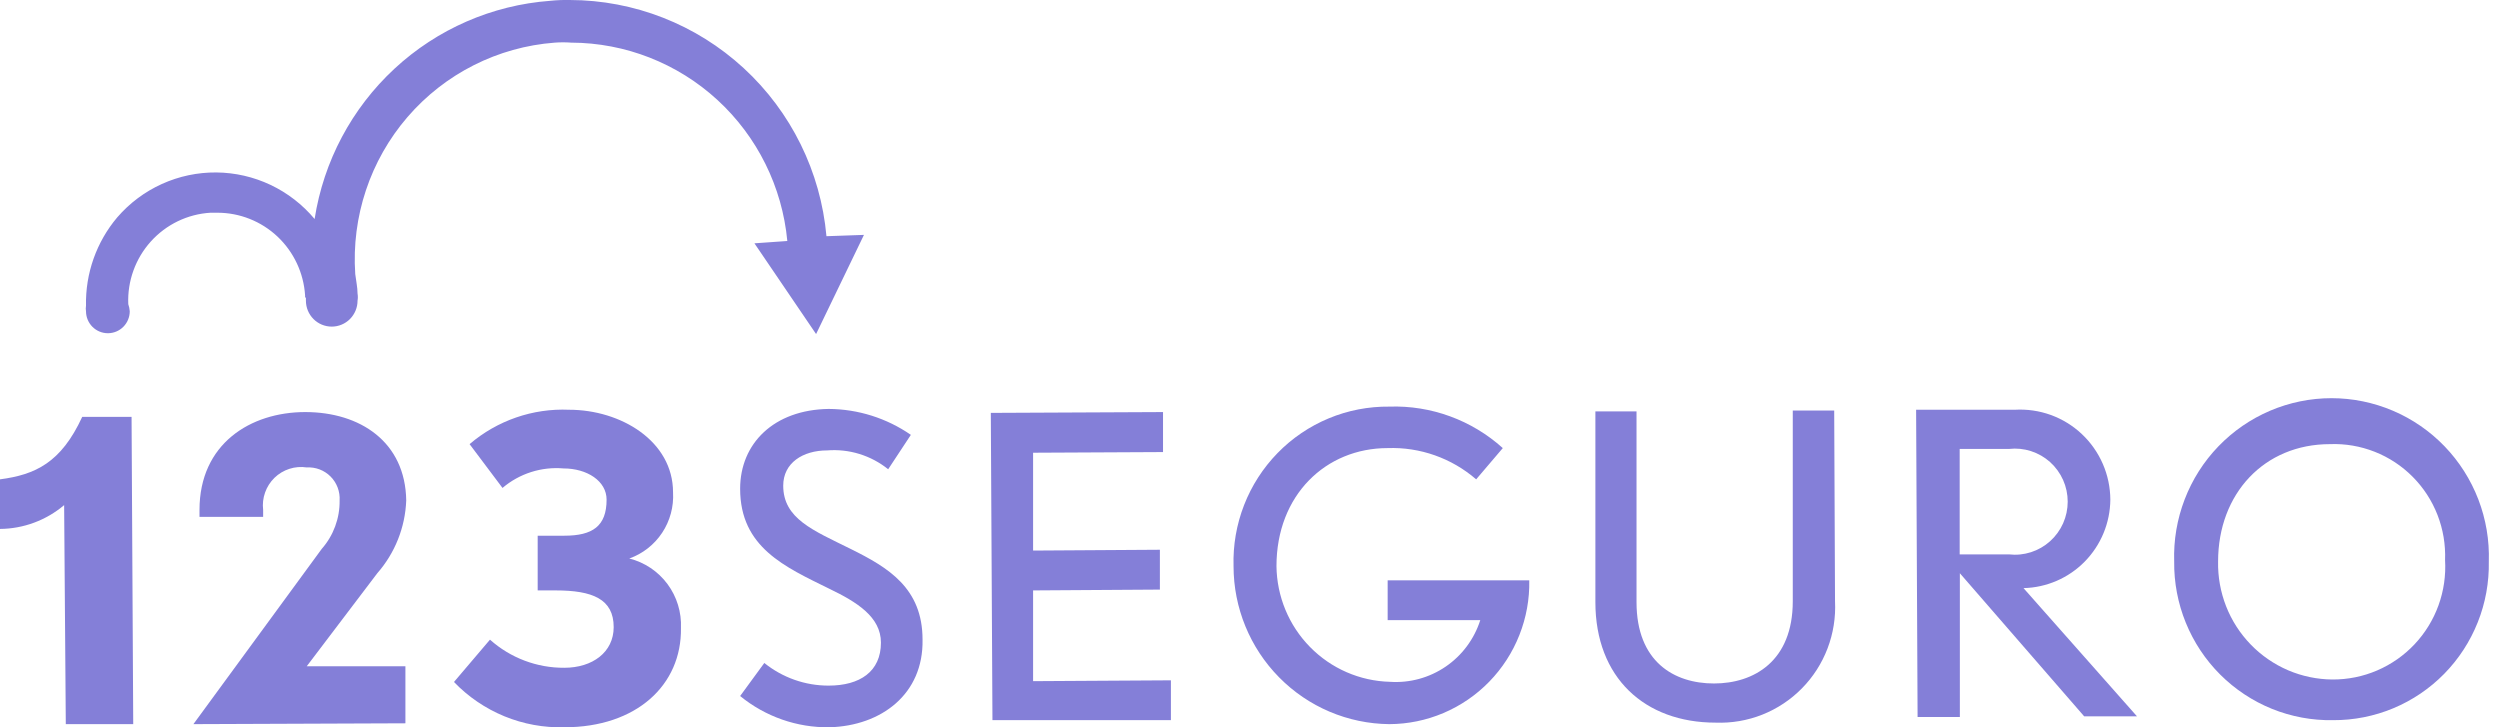 <svg width="110" height="32" viewBox="0 0 110 32" fill="none" xmlns="http://www.w3.org/2000/svg">
<g clip-path="url(#clip0)">
<path d="M36.503 32C35.071 32.021 33.677 31.534 32.566 30.625L33.63 29.171C34.433 29.818 35.431 30.169 36.46 30.167C37.835 30.167 38.761 29.549 38.761 28.276C38.761 27.142 37.697 26.487 36.489 25.905C34.542 24.945 32.566 24.087 32.566 21.505C32.566 19.513 34.05 18.029 36.46 17.993C37.753 18 39.014 18.398 40.078 19.134L39.08 20.647C38.322 20.038 37.362 19.741 36.395 19.818C35.324 19.818 34.462 20.371 34.462 21.367C34.462 22.822 35.772 23.331 37.43 24.153C39.087 24.974 40.592 25.876 40.592 28.145C40.636 30.545 38.776 31.934 36.503 32Z" fill="#847fd8"/>
<path d="M43.668 31.687L43.596 18.167L51.173 18.131V19.891L45.456 19.92V24.225L51.035 24.189V25.942L45.456 25.978V29.971L51.52 29.934V31.687H43.668Z" fill="#847fd8"/>
<path d="M61.13 31.862C59.306 31.845 57.563 31.105 56.28 29.802C54.996 28.5 54.276 26.742 54.276 24.909C54.249 23.991 54.407 23.077 54.74 22.222C55.073 21.366 55.575 20.588 56.215 19.932C56.855 19.276 57.62 18.758 58.465 18.407C59.309 18.056 60.216 17.881 61.13 17.891C62.966 17.829 64.755 18.483 66.123 19.716L64.951 21.091C63.871 20.157 62.481 19.666 61.057 19.716C58.336 19.716 56.165 21.782 56.165 24.909C56.18 26.242 56.708 27.518 57.64 28.467C58.571 29.417 59.833 29.966 61.159 30C62.027 30.058 62.89 29.823 63.61 29.331C64.33 28.84 64.866 28.12 65.132 27.287H61.057V25.535H67.288C67.304 26.358 67.156 27.177 66.853 27.942C66.551 28.708 66.1 29.405 65.527 29.994C64.954 30.583 64.27 31.051 63.515 31.372C62.76 31.693 61.949 31.859 61.13 31.862Z" fill="#847fd8"/>
<path d="M75.487 31.796C72.368 31.796 70.197 29.818 70.197 26.494V18.102H72.007V26.494C72.007 29.113 73.656 30.073 75.415 30.073C77.174 30.073 78.882 29.091 78.882 26.458V18.065H80.705L80.741 26.458C80.776 27.163 80.664 27.868 80.413 28.528C80.162 29.187 79.778 29.787 79.283 30.289C78.789 30.791 78.197 31.184 77.543 31.444C76.89 31.703 76.189 31.823 75.487 31.796Z" fill="#847fd8"/>
<path d="M91.705 31.52L86.234 25.222V31.549H84.374L84.309 18.029H88.651C89.189 17.997 89.728 18.075 90.235 18.258C90.742 18.442 91.207 18.728 91.6 19.098C91.994 19.468 92.308 19.916 92.524 20.412C92.74 20.908 92.852 21.444 92.855 21.986C92.846 23.006 92.442 23.983 91.729 24.709C91.016 25.435 90.049 25.854 89.034 25.877L94.028 31.52H91.705ZM88.397 19.753H86.226V24.393H88.397C88.722 24.43 89.051 24.397 89.363 24.297C89.674 24.197 89.961 24.032 90.205 23.813C90.448 23.594 90.643 23.326 90.777 23.026C90.91 22.726 90.979 22.401 90.979 22.073C90.979 21.744 90.91 21.419 90.777 21.12C90.643 20.82 90.448 20.552 90.205 20.332C89.961 20.113 89.674 19.949 89.363 19.849C89.051 19.749 88.722 19.716 88.397 19.753Z" fill="#847fd8"/>
<path d="M102.655 31.687C101.736 31.704 100.823 31.535 99.97 31.191C99.117 30.846 98.342 30.333 97.69 29.682C97.038 29.031 96.523 28.255 96.175 27.4C95.827 26.545 95.653 25.629 95.664 24.706C95.634 23.773 95.791 22.844 96.125 21.974C96.459 21.103 96.964 20.309 97.61 19.639C98.256 18.969 99.029 18.436 99.884 18.072C100.739 17.708 101.657 17.52 102.586 17.52C103.514 17.52 104.433 17.708 105.288 18.072C106.143 18.436 106.916 18.969 107.562 19.639C108.207 20.309 108.712 21.103 109.047 21.974C109.381 22.844 109.538 23.773 109.508 24.706C109.525 25.619 109.361 26.527 109.023 27.376C108.686 28.225 108.184 28.997 107.545 29.648C106.907 30.298 106.145 30.814 105.305 31.164C104.465 31.514 103.564 31.692 102.655 31.687ZM102.517 19.542C99.622 19.542 97.596 21.724 97.596 24.706C97.583 25.38 97.703 26.049 97.949 26.677C98.195 27.304 98.563 27.875 99.031 28.358C99.499 28.841 100.057 29.226 100.674 29.491C101.292 29.755 101.955 29.893 102.626 29.898C103.301 29.902 103.971 29.767 104.592 29.501C105.214 29.234 105.774 28.843 106.239 28.35C106.704 27.857 107.063 27.273 107.294 26.635C107.525 25.997 107.623 25.318 107.583 24.64C107.609 23.964 107.496 23.29 107.251 22.66C107.006 22.03 106.634 21.457 106.158 20.979C105.683 20.5 105.114 20.125 104.487 19.878C103.86 19.631 103.19 19.516 102.517 19.542Z" fill="#847fd8"/>
<path d="M2.895 31.862L2.822 22.225C2.032 22.894 1.033 23.265 0 23.273V21.091C1.549 20.887 2.685 20.364 3.618 18.342H5.789L5.862 31.862H2.895Z" fill="#847fd8"/>
<path d="M16.601 25.222L13.496 29.316H17.838V31.825L8.51 31.862L14.155 24.153C14.672 23.566 14.954 22.806 14.943 22.022C14.955 21.828 14.925 21.633 14.857 21.452C14.788 21.27 14.682 21.105 14.545 20.967C14.408 20.83 14.244 20.723 14.063 20.654C13.882 20.585 13.689 20.556 13.496 20.567C13.24 20.528 12.979 20.549 12.733 20.629C12.487 20.708 12.262 20.843 12.076 21.024C11.891 21.205 11.749 21.427 11.663 21.672C11.576 21.917 11.547 22.178 11.578 22.436V22.742H8.778V22.436C8.778 19.527 11.021 18.131 13.431 18.131C15.841 18.131 17.838 19.44 17.874 22.022C17.829 23.204 17.379 24.334 16.601 25.222Z" fill="#847fd8"/>
<path d="M24.831 32C23.928 32.024 23.03 31.86 22.194 31.517C21.358 31.173 20.602 30.66 19.975 30.007L21.559 28.145C22.46 28.949 23.626 29.39 24.831 29.382C26.068 29.382 27.002 28.698 27.002 27.593C27.002 26.356 26.068 25.978 24.447 25.978H23.658V23.571H24.831C26.068 23.571 26.69 23.156 26.69 21.985C26.69 21.163 25.829 20.611 24.794 20.611C24.313 20.569 23.828 20.624 23.367 20.771C22.906 20.918 22.479 21.156 22.11 21.469L20.662 19.542C21.88 18.501 23.443 17.96 25.04 18.029C27.313 18.029 29.614 19.404 29.614 21.665C29.65 22.294 29.482 22.918 29.134 23.443C28.787 23.967 28.28 24.364 27.689 24.574C28.361 24.743 28.954 25.14 29.369 25.698C29.783 26.256 29.992 26.941 29.962 27.636C29.998 30.145 28 32 24.831 32Z" fill="#847fd8"/>
<path d="M36.364 10.393C36.11 7.557 34.81 4.919 32.72 2.996C30.63 1.073 27.901 0.005 25.068 3.63515e-05C24.78 -0.006 24.492 0.006 24.206 0.036C21.654 0.226 19.241 1.277 17.359 3.021C15.478 4.764 14.238 7.095 13.843 9.636C13.312 9.001 12.651 8.489 11.904 8.135C11.158 7.782 10.343 7.595 9.518 7.588C8.692 7.581 7.875 7.754 7.123 8.095C6.37 8.436 5.7 8.937 5.159 9.564C4.243 10.648 3.754 12.032 3.784 13.455C3.77 13.534 3.77 13.615 3.784 13.695C3.784 13.951 3.886 14.197 4.066 14.379C4.247 14.56 4.491 14.662 4.747 14.662C5.002 14.662 5.247 14.56 5.427 14.379C5.608 14.197 5.709 13.951 5.709 13.695C5.701 13.588 5.679 13.483 5.644 13.382C5.602 12.369 5.958 11.38 6.635 10.627C7.312 9.875 8.255 9.42 9.262 9.36H9.566C10.549 9.36 11.494 9.736 12.211 10.411C12.927 11.087 13.361 12.011 13.424 12.996V13.091H13.46V13.229C13.46 13.532 13.579 13.822 13.793 14.037C14.006 14.251 14.295 14.371 14.596 14.371C14.897 14.371 15.186 14.251 15.399 14.037C15.612 13.822 15.732 13.532 15.732 13.229C15.75 13.126 15.75 13.02 15.732 12.916C15.732 12.64 15.667 12.364 15.631 12.058C15.46 9.54 16.286 7.056 17.931 5.148C19.576 3.241 21.904 2.065 24.409 1.876C24.65 1.858 24.892 1.858 25.133 1.876C27.513 1.884 29.806 2.782 31.564 4.395C33.322 6.009 34.419 8.222 34.642 10.604L33.195 10.706L35.908 14.698L38.014 10.335L36.364 10.393Z" fill="#847fd8"/>
</g>
<defs>
<clipPath id="clip0">
<rect width="110" height="32" fill="#847fd8"/>
</clipPath>
</defs>
</svg>
